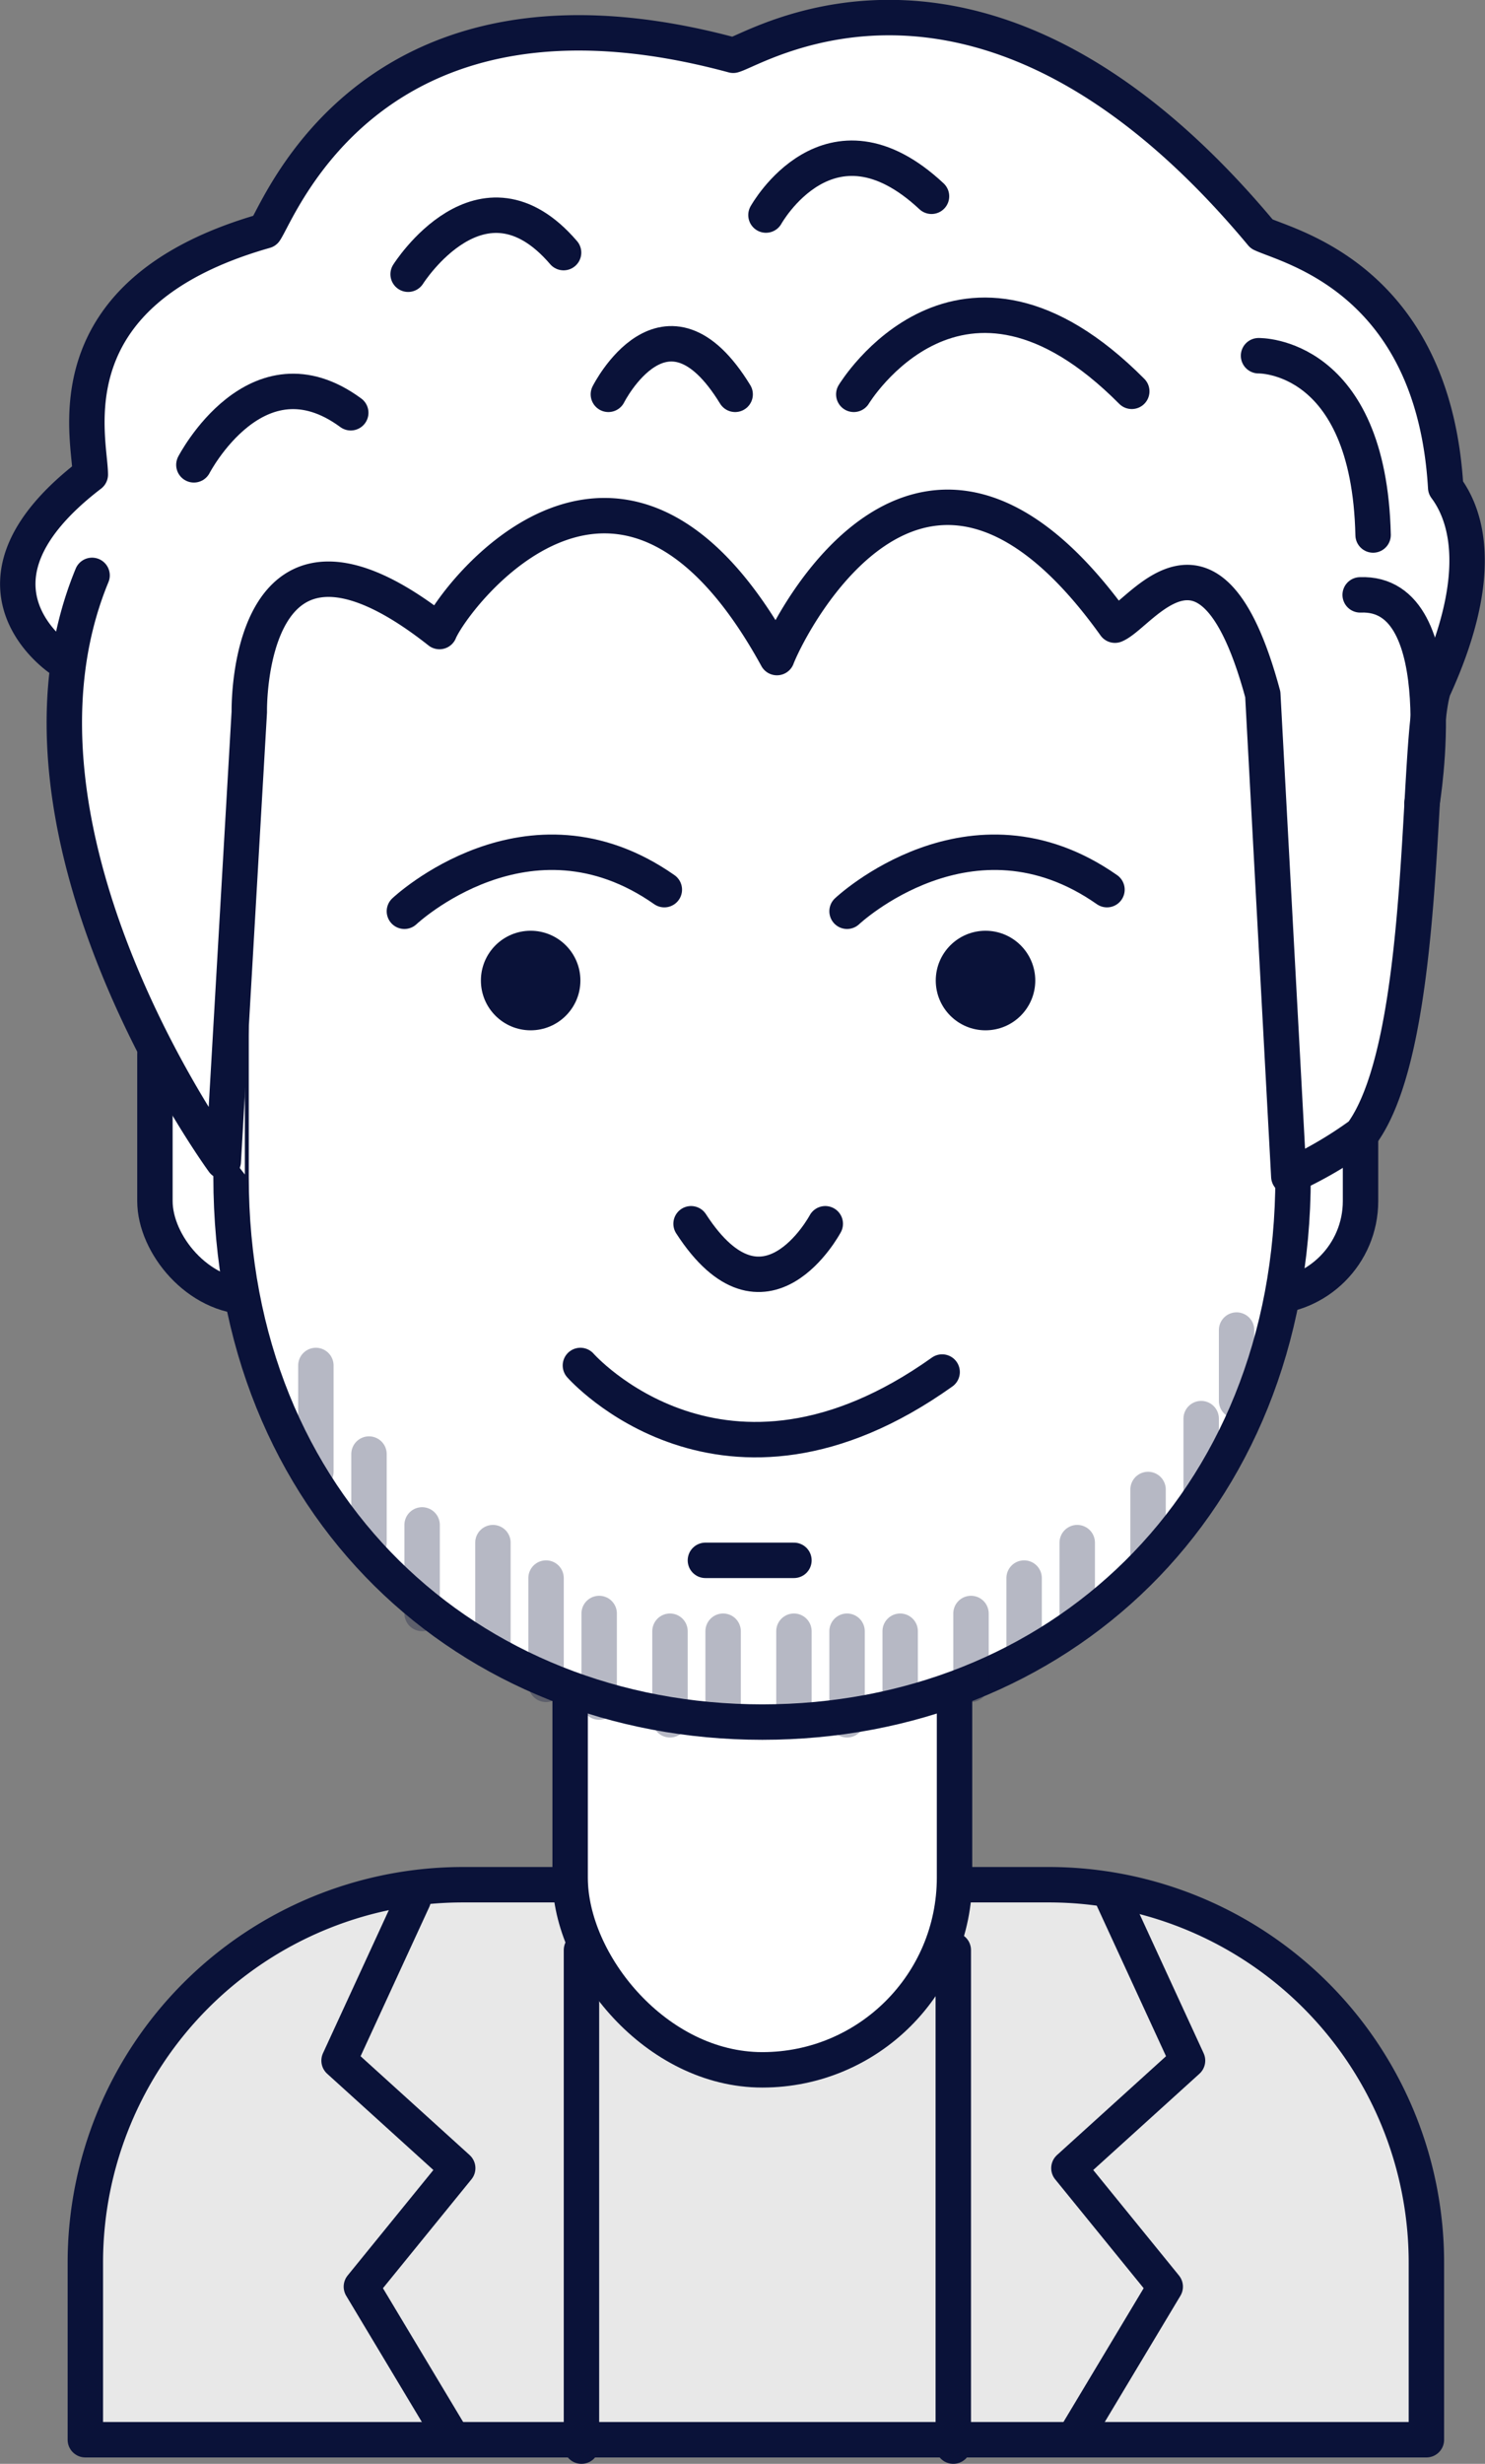 <svg id="Шар_1" data-name="Шар 1" xmlns="http://www.w3.org/2000/svg" viewBox="0 0 83.87 139.08"><rect x="0" y="0" width="83.87" height="139.08" fill="#808080" stroke="none"/><defs><style>.cls-1{fill:#e8e8e8;}.cls-2,.cls-4,.cls-6{fill:none;stroke:#0a1239;stroke-width:2px;}.cls-2,.cls-6{stroke-linecap:round;stroke-linejoin:round;}.cls-3{fill:#fff;}.cls-4{stroke-miterlimit:10;}.cls-5{fill:#0a1239;}.cls-6{opacity:0.3;}</style></defs><title>user-1</title><path class="cls-1" d="M26.15,106.39H59.23a21.33,21.33,0,0,1,21.33,21.33v10a0,0,0,0,1,0,0H4.82a0,0,0,0,1,0,0v-10A21.33,21.33,0,0,1,26.15,106.39Z"/><path class="cls-2" d="M26.15,106.39H59.23a21.33,21.33,0,0,1,21.33,21.33v10a0,0,0,0,1,0,0H4.82a0,0,0,0,1,0,0v-10A21.33,21.33,0,0,1,26.15,106.39Z"/><rect class="cls-3" x="32.2" y="80.87" width="21.71" height="35.97" rx="10.85" ry="10.85"/><rect class="cls-2" x="32.2" y="80.87" width="21.71" height="35.97" rx="10.85" ry="10.85"/><rect class="cls-3" x="8.75" y="54.13" width="10.82" height="19.08" rx="5.41" ry="5.41"/><rect class="cls-3" x="170.17" y="126.05" width="10.82" height="19.08" rx="5.41" ry="5.41" transform="translate(247.01 199.26) rotate(180)"/><rect class="cls-4" x="8.75" y="54.13" width="10.82" height="19.08" rx="5.41" ry="5.41"/><rect class="cls-4" x="170.17" y="126.05" width="10.82" height="19.08" rx="5.41" ry="5.41" transform="translate(247.01 199.26) rotate(180)"/><path class="cls-3" d="M147.21,169.13h0c-16.56,0-30-12.16-30-30.78V100.13c0-5,3.64-9.1,8.09-9.1H169.1c4.45,0,8.09,4.09,8.09,9.1v38.22C177.19,157,163.77,169.13,147.21,169.13Z" transform="translate(-104.16 -71.92)"/><path class="cls-4" d="M147.21,169.13h0c-16.56,0-30-12.16-30-30.78V100.13c0-5,3.64-9.1,8.09-9.1H169.1c4.45,0,8.09,4.09,8.09,9.1v38.22C177.19,157,163.77,169.13,147.21,169.13Z" transform="translate(-104.16 -71.92)"/><path class="cls-3" d="M111.31,113.57s-10.19-7.89-2.05-14.13c0-2-2.42-10.27,9.87-13.76,0.87-1.28,6.12-15.41,26.44-9.91,1.38-.37,14.26-8.62,29.85,10.09,1.56,0.73,9.7,2.57,10.39,14.31,1,1.34,2.42,4.59-.69,11.37-1,2.94-.5,20-4.31,25.13a19.38,19.38,0,0,1-5.8,2.39V111.86c-2-10.89-6.61-4.53-8.11-3.91-10.74-15-18.17-.24-19,1.83-8.78-16-18.31-3.42-19.11-1.47-11-8.68-10.8,4.53-10.8,4.53v25.38s-14.83-18.4-8.76-33.08" transform="translate(-104.16 -71.92)"/><path class="cls-2" d="M107.64,109.17s-6.53-4.22,1.62-10.46c0-2-2.42-10.27,9.87-13.76,0.87-1.28,6.12-15.41,26.44-9.91,1.38-.37,14.26-8.62,29.85,10.09,1.56,0.73,9.7,2.57,10.39,14.31,1,1.34,2.42,4.59-.69,11.37-1,2.94-.26,20-4.07,25.13a23,23,0,0,1-4.1,2.39l-1.47-27.21c-2.94-10.89-6.85-4.53-8.35-3.91-10.74-15-18.29-.24-19.09,1.83-8.78-16-18.25-3.42-19.06-1.47-11-8.68-10.74,4.53-10.74,4.53l-1.47,25.38s-13.47-18.4-7.41-33.08" transform="translate(-104.16 -71.92)"/><path class="cls-2" d="M184.47,117.27s2-12-3.49-11.77" transform="translate(-104.16 -71.92)"/><path class="cls-2" d="M115.11,98.16s3.55-6.85,8.86-2.94" transform="translate(-104.16 -71.92)"/><path class="cls-2" d="M127.21,87.4s4.16-6.6,8.78-1.22" transform="translate(-104.16 -71.92)"/><path class="cls-2" d="M127,123.36s7-6.6,14.68-1.22" transform="translate(-104.16 -71.92)"/><path class="cls-2" d="M138.52,94.18s3.23-6.42,7.16,0" transform="translate(-104.16 -71.92)"/><path class="cls-2" d="M150.77,141s-3.42,6.42-7.58,0" transform="translate(-104.16 -71.92)"/><path class="cls-2" d="M152.38,94.18s6-9.93,15.7-.17" transform="translate(-104.16 -71.92)"/><path class="cls-2" d="M147.42,84.06S151,77.61,156.77,83" transform="translate(-104.16 -71.92)"/><path class="cls-2" d="M175.24,92s6.24-.15,6.47,10.12" transform="translate(-104.16 -71.92)"/><circle class="cls-5" cx="29.97" cy="55.35" r="2.81"/><path class="cls-2" d="M152,123.36s7-6.6,14.68-1.22" transform="translate(-104.16 -71.92)"/><circle class="cls-5" cx="55.66" cy="55.35" r="2.81"/><path class="cls-2" d="M136.94,149s8.07,9.17,20.43.37" transform="translate(-104.16 -71.92)"/><line class="cls-2" x1="39.84" y1="88.08" x2="44.84" y2="88.08"/><line class="cls-6" x1="17.84" y1="77.08" x2="17.84" y2="83.08"/><line class="cls-6" x1="20.84" y1="82.08" x2="20.84" y2="87.08"/><line class="cls-6" x1="23.84" y1="86.08" x2="23.84" y2="91.08"/><line class="cls-6" x1="27.84" y1="87.08" x2="27.84" y2="93.08"/><line class="cls-6" x1="30.84" y1="89.08" x2="30.84" y2="95.08"/><line class="cls-6" x1="33.84" y1="91.08" x2="33.84" y2="96.08"/><line class="cls-6" x1="37.84" y1="92.08" x2="37.84" y2="97.08"/><line class="cls-6" x1="40.84" y1="92.08" x2="40.84" y2="97.08"/><line class="cls-6" x1="44.84" y1="92.08" x2="44.84" y2="97.08"/><line class="cls-6" x1="47.84" y1="92.08" x2="47.84" y2="97.08"/><line class="cls-6" x1="50.84" y1="92.08" x2="50.84" y2="96.08"/><line class="cls-6" x1="54.84" y1="91.08" x2="54.84" y2="95.08"/><line class="cls-6" x1="57.84" y1="89.08" x2="57.84" y2="93.08"/><line class="cls-6" x1="60.84" y1="87.08" x2="60.84" y2="91.08"/><line class="cls-6" x1="64.84" y1="84.08" x2="64.84" y2="88.08"/><line class="cls-6" x1="67.84" y1="80.08" x2="67.84" y2="84.08"/><line class="cls-6" x1="69.84" y1="75.08" x2="69.84" y2="79.08"/><line class="cls-2" x1="32.84" y1="110.08" x2="32.84" y2="138.08"/><line class="cls-2" x1="53.84" y1="110.08" x2="53.84" y2="138.08"/><polyline class="cls-2" points="23.34 107.22 19.15 116.32 25.85 122.39 20.41 129.08 25.43 137.45"/><polyline class="cls-2" points="62.88 107.22 67.07 116.32 60.37 122.39 65.81 129.08 60.79 137.45"/></svg>